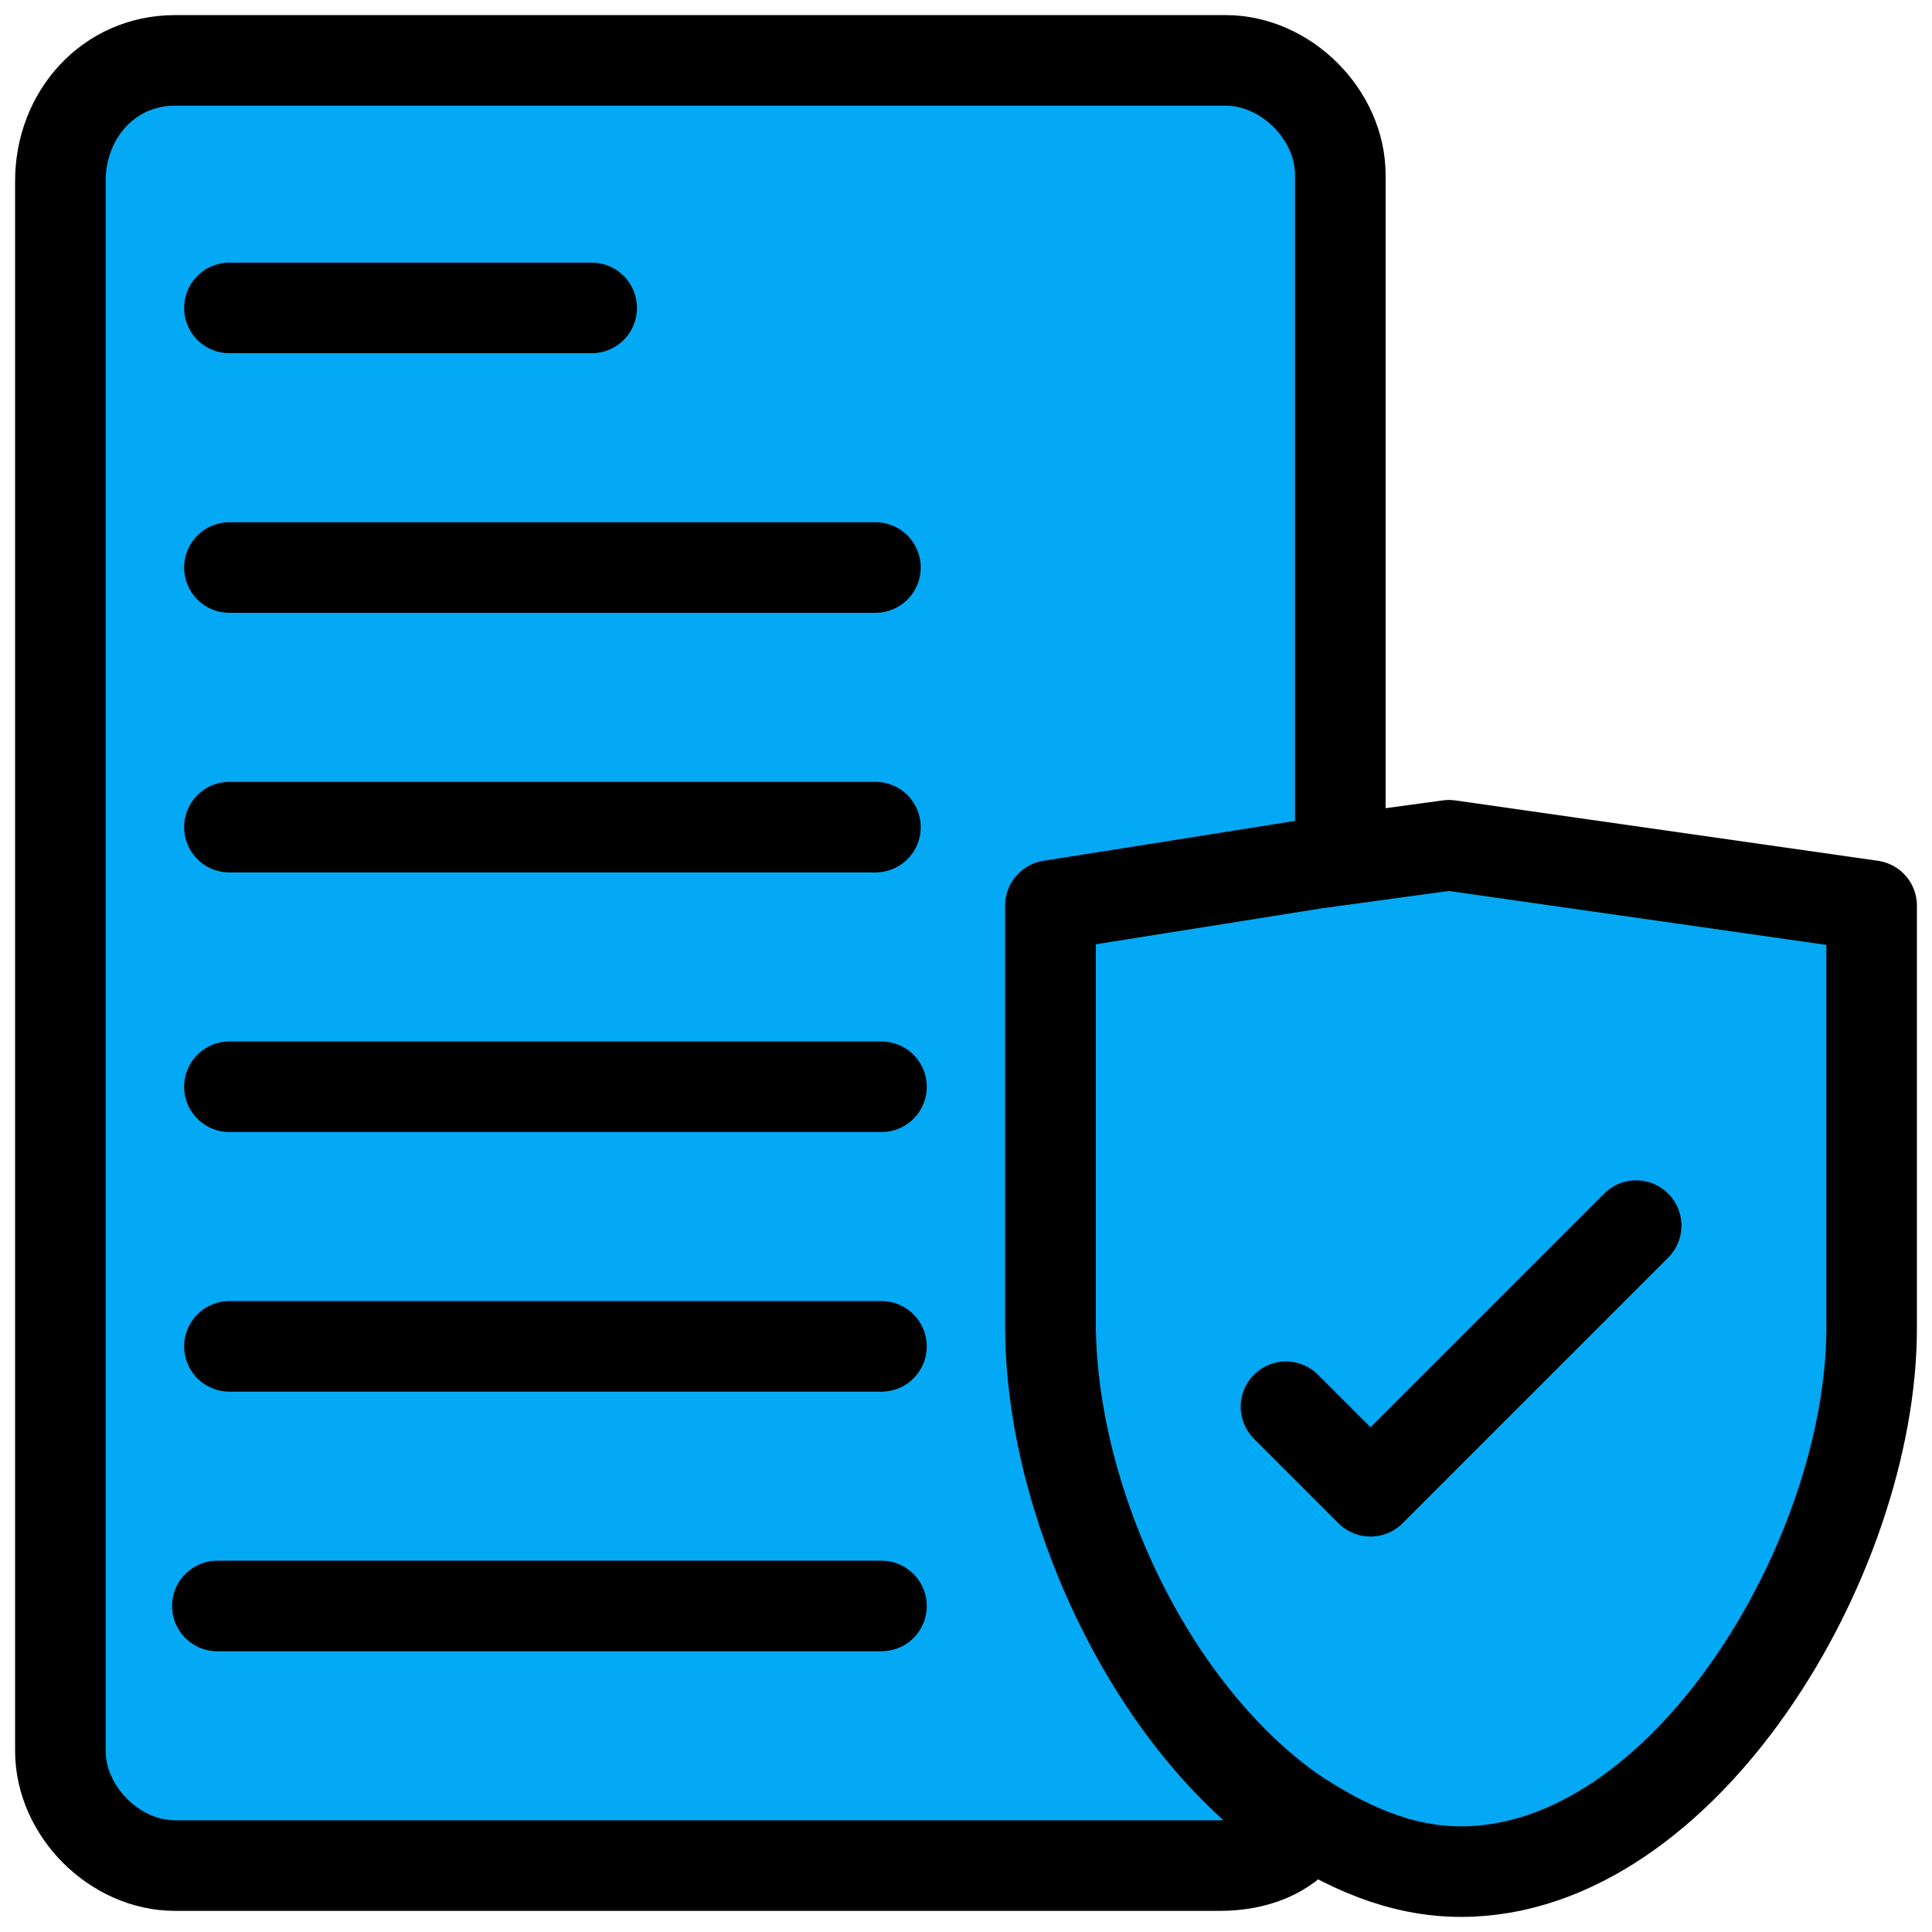 <?xml version="1.0" ?><svg id="Layer_1" fill="rgb(3,169,244)" style="enable-background:new 0 0 32 32;" version="1.1" viewBox="0 0 32 32" xml:space="preserve" xmlns="http://www.w3.org/2000/svg" xmlns:xlink="http://www.w3.org/1999/xlink"><style type="text/css">
	.st0{fill:rgb(3,169,244);stroke:#000000;stroke-width:1.5;stroke-linecap:round;stroke-linejoin:round;stroke-miterlimit:10;}
</style><g><path class="st0" d="M22.2,2.9v11.4h-0.3L17.4,15v7c0,2.8,1.6,6.4,4,8.1c0.1,0.1,0.2,0.1,0.2,0.2c-0.3,0.4-0.8,0.6-1.4,0.6H2.9   C1.9,30.9,1,30,1,29V3c0-1.1,0.8-2,1.9-2h17.4C21.3,1,22.2,1.9,22.2,2.9z"/><line class="st0" x1="3.8" x2="9.8" y1="5.1" y2="5.1"/><line class="st0" x1="3.8" x2="14.5" y1="9.4" y2="9.4"/><line class="st0" x1="3.8" x2="14.5" y1="13.7" y2="13.7"/><line class="st0" x1="14.6" x2="3.8" y1="18" y2="18"/><line class="st0" x1="14.6" x2="3.8" y1="22.3" y2="22.3"/><line class="st0" x1="3.6" x2="14.6" y1="26.6" y2="26.6"/><path class="st0" d="M31,15v7c0,3.8-3.1,9-6.8,9c-1,0-1.9-0.4-2.8-1c-2.4-1.7-4-5.2-4-8.1V15l4.4-0.7L24,14L31,15z"/><polyline class="st0" points="21.3,23.3 22.7,24.7 27.1,20.3  "/></g></svg>